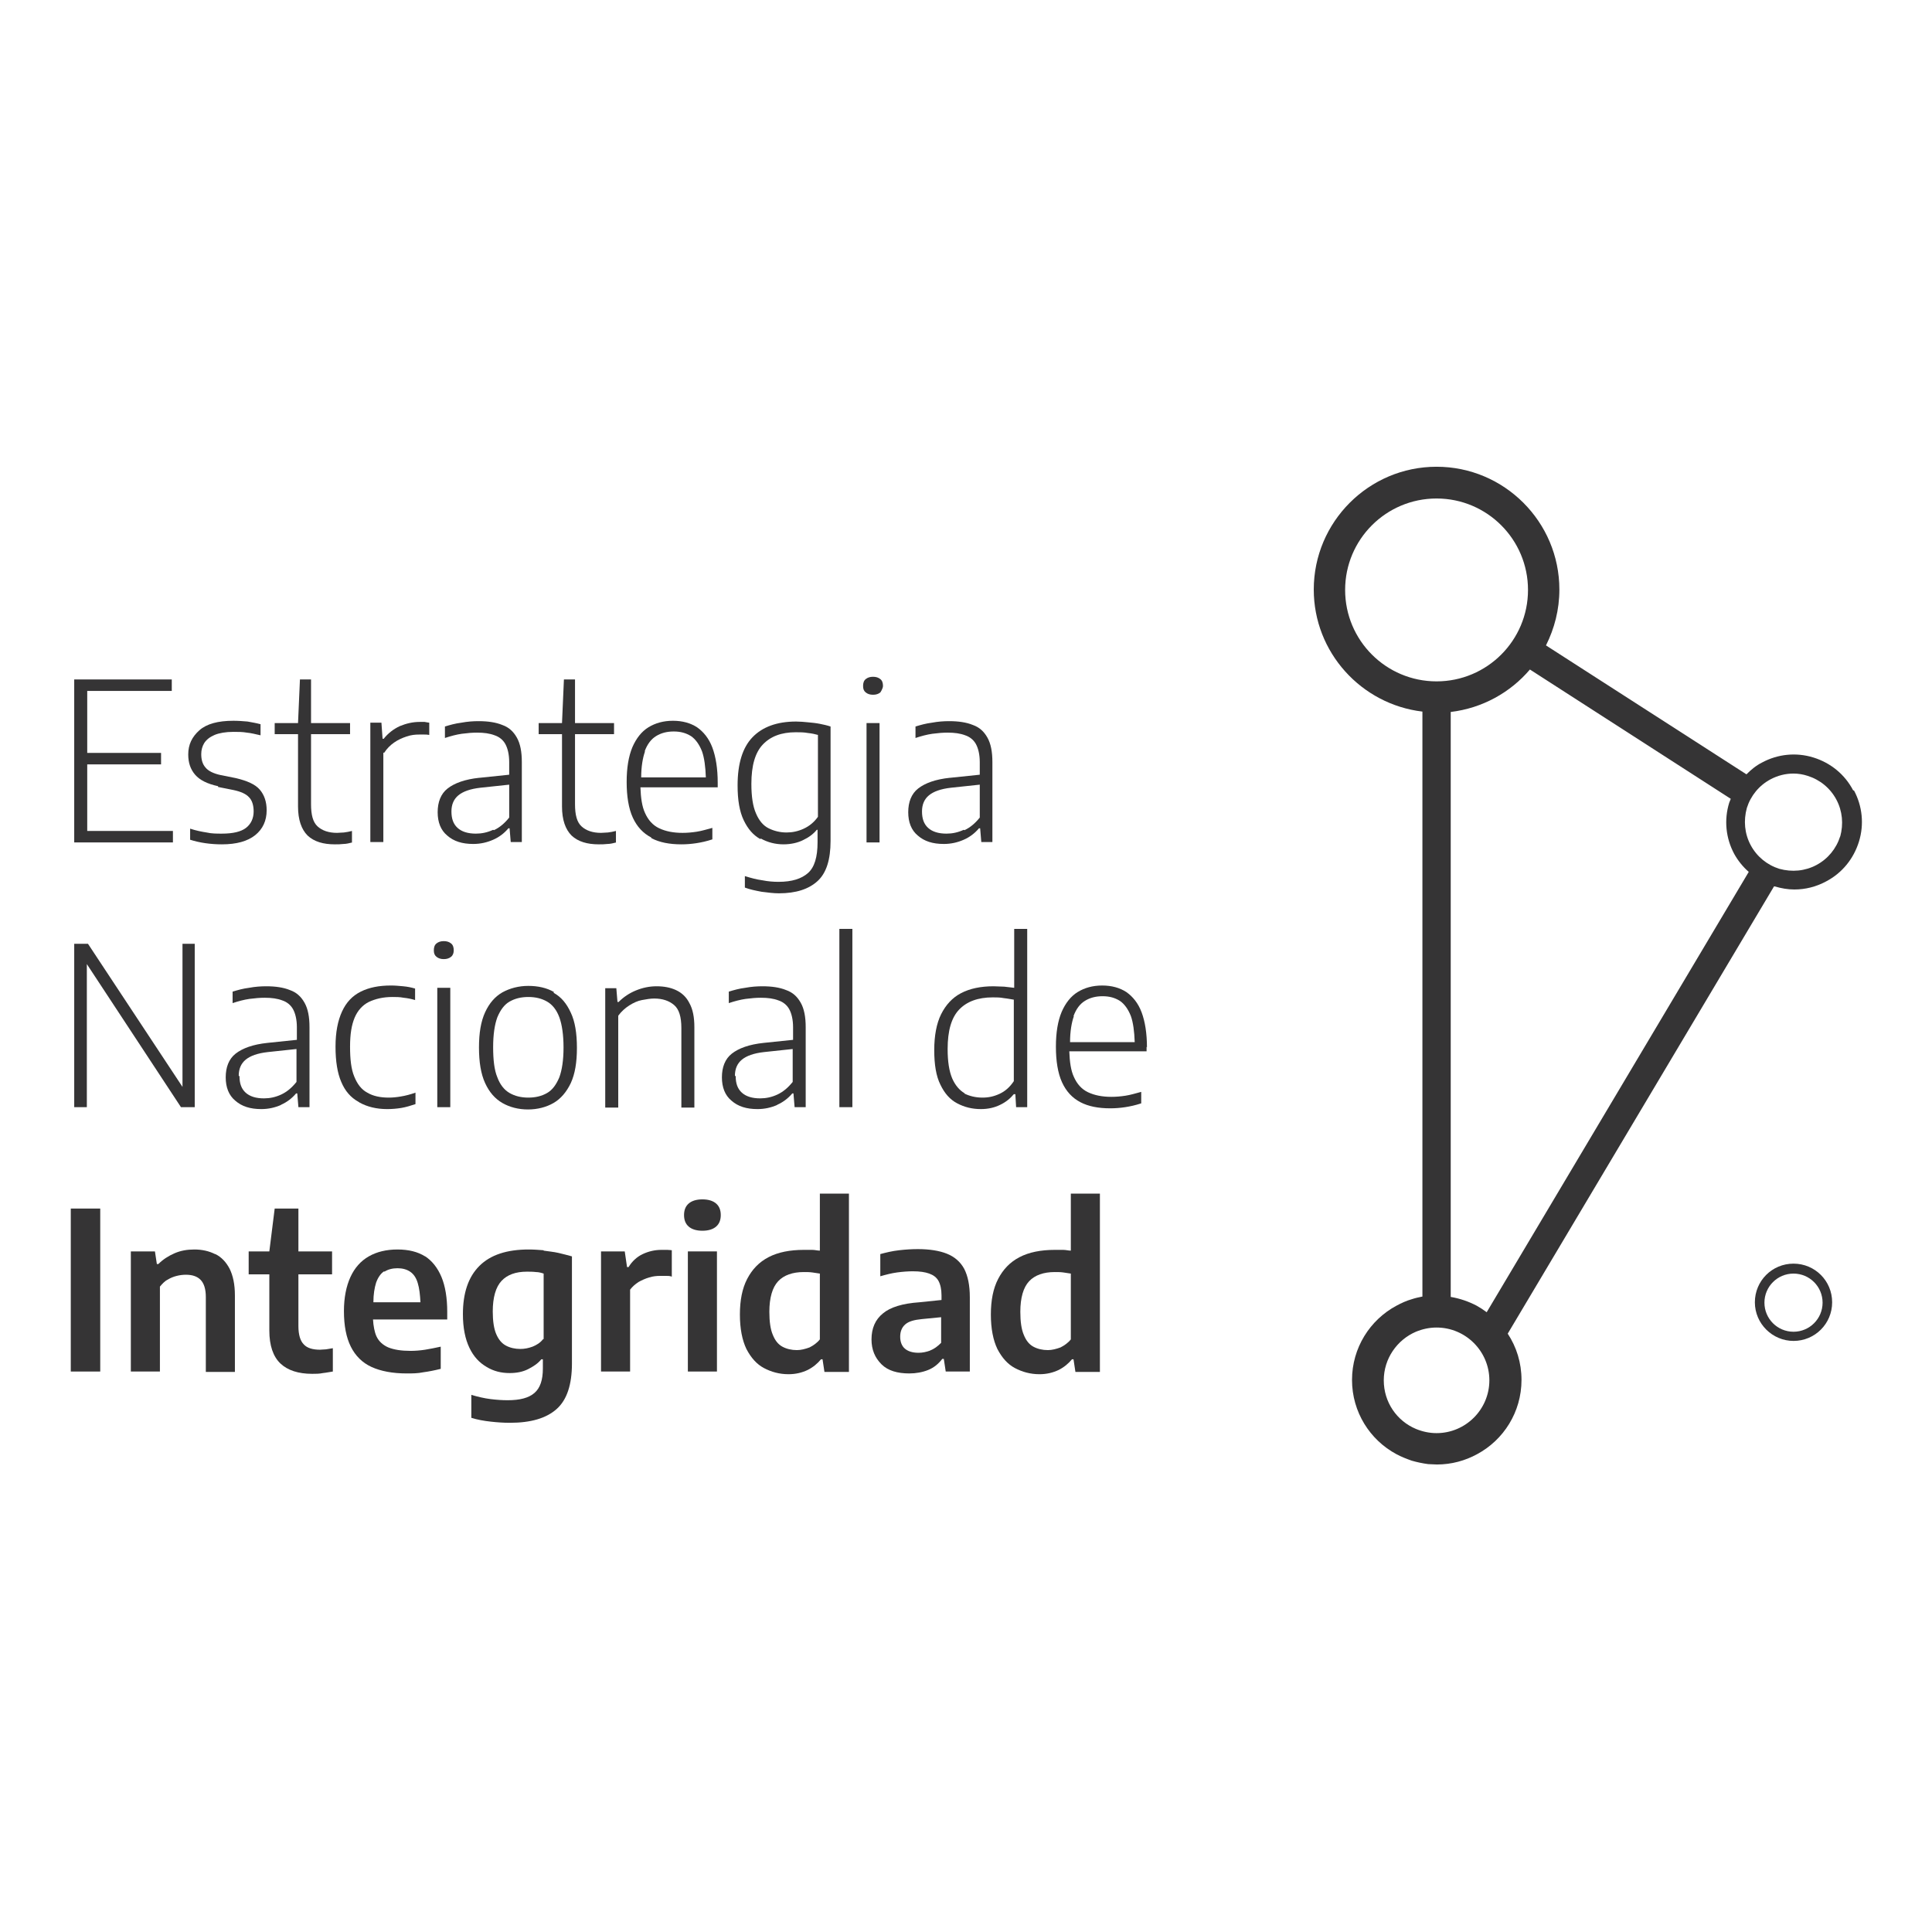 <?xml version="1.0" encoding="UTF-8"?><svg id="b1abeda8-54eb-430e-b305-9264c162078f" xmlns="http://www.w3.org/2000/svg" viewBox="0 0 50.5 50.5"><polygon points="4.52 21.72 2.28 21.72 2.28 19.98 4.21 19.98 4.21 19.68 2.28 19.68 2.28 18.06 4.49 18.06 4.49 17.76 1.94 17.76 1.94 22.02 4.52 22.02 4.52 21.72" fill="#353435"/><path d="m5.7,20.57l.4.08c.19.04.33.1.41.19.08.08.12.21.12.37,0,.18-.07.33-.2.43s-.34.15-.63.15c-.14,0-.27,0-.4-.03-.13-.02-.28-.05-.43-.1v.29c.13.04.26.07.4.09.14.02.28.03.43.03.38,0,.67-.08.87-.24.2-.16.3-.38.3-.65,0-.22-.06-.4-.18-.54-.12-.14-.33-.23-.62-.3l-.4-.08c-.19-.04-.33-.11-.4-.2-.08-.09-.11-.21-.11-.35,0-.11.03-.21.08-.29.06-.09.15-.16.27-.21.12-.05.29-.08.49-.08.12,0,.24,0,.35.02.11.01.23.04.36.07v-.29c-.11-.03-.23-.05-.34-.07-.12-.01-.24-.02-.37-.02-.4,0-.7.08-.89.25-.19.17-.29.37-.29.63,0,.22.06.39.18.53.12.14.32.24.6.3Z" fill="#353435"/><path d="m9.2,22.02v-.3c-.07.02-.14.03-.21.04-.06,0-.12.01-.18.01-.22,0-.39-.06-.51-.17-.12-.11-.17-.3-.17-.58v-1.83h1.02v-.29h-1.02v-1.14h-.29l-.05,1.14h-.61v.29h.61v1.89c0,.35.09.6.25.76.17.16.41.23.71.23.08,0,.15,0,.23-.01.07,0,.15-.02.23-.04Z" fill="#353435"/><path d="m10.04,19.68c.07-.11.16-.2.26-.27s.21-.12.33-.16.22-.05.33-.05c.05,0,.09,0,.13,0s.08,0,.13.01v-.32s-.08-.01-.12-.02c-.04,0-.08,0-.13,0-.18,0-.35.04-.52.11-.17.08-.31.19-.42.33h-.03l-.03-.42h-.29v3.12h.34v-2.34Z" fill="#353435"/><path d="m12.53,20.33c-.38.04-.65.14-.83.28s-.26.36-.26.62.08.47.25.61c.17.15.39.22.68.22.19,0,.36-.04.52-.11s.29-.17.4-.3h.03l.03.36h.29v-2.09c0-.27-.04-.48-.13-.64-.09-.16-.21-.27-.38-.33-.17-.07-.38-.1-.62-.1-.14,0-.29.01-.45.04-.16.02-.3.06-.43.1v.3c.15-.05.3-.09.44-.11.15-.02.28-.03.4-.03.18,0,.33.02.46.07.12.04.22.12.28.23s.1.27.1.47v.33l-.77.08Zm.36,1.36c-.15.07-.3.1-.45.1-.21,0-.37-.05-.48-.15-.11-.1-.16-.24-.16-.43,0-.18.06-.32.18-.42.12-.1.31-.17.58-.2l.75-.08v.86c-.12.15-.25.26-.4.33Z" fill="#353435"/><path d="m16.1,22.02v-.3c-.07.02-.14.03-.21.04-.06,0-.12.01-.18.01-.22,0-.39-.06-.51-.17-.12-.11-.17-.3-.17-.58v-1.83h1.02v-.29h-1.02v-1.14h-.29l-.05,1.14h-.61v.29h.61v1.89c0,.35.09.6.25.76.17.16.41.23.71.23.08,0,.15,0,.23-.01.07,0,.15-.02.23-.04Z" fill="#353435"/><path d="m17.03,21.91c.21.11.47.16.78.16.13,0,.26-.01.39-.03.13-.02.27-.05.42-.1v-.3c-.15.04-.28.08-.41.1-.13.02-.25.03-.37.03-.24,0-.44-.04-.61-.12s-.29-.22-.37-.4c-.08-.17-.11-.4-.12-.67h2.02v-.12c0-.37-.05-.68-.14-.92-.09-.24-.23-.41-.4-.53-.17-.11-.38-.17-.63-.17s-.46.06-.64.17c-.18.11-.32.29-.42.52-.1.24-.15.54-.15.91s.05.69.16.93c.11.24.27.41.48.52Zm-.18-2.27c.07-.19.17-.32.3-.4.13-.08.28-.12.46-.12s.32.04.45.12c.12.08.22.22.29.4.06.17.09.4.1.68h-1.69c0-.28.04-.51.1-.68Z" fill="#353435"/><path d="m19.89,21.92c.18.1.38.15.59.15.19,0,.37-.04.51-.11.15-.07.27-.16.36-.27h.02v.33c0,.38-.08.65-.25.8-.17.15-.42.23-.77.23-.13,0-.27-.01-.42-.04-.15-.02-.3-.06-.46-.11v.3c.13.05.28.08.44.11.16.02.31.04.45.04.45,0,.78-.11,1.01-.32.23-.21.34-.56.34-1.05v-2.99c-.09-.03-.18-.05-.28-.07-.1-.02-.2-.03-.31-.04-.1-.01-.21-.02-.31-.02-.5,0-.88.14-1.14.41-.26.27-.39.69-.39,1.26,0,.38.05.68.16.91.11.23.25.39.43.49Zm.05-2.46c.2-.21.48-.32.86-.32.11,0,.21,0,.32.02.1.01.19.03.26.05v2.14c-.1.14-.22.24-.37.31-.15.07-.3.1-.45.1-.17,0-.33-.04-.47-.11s-.25-.2-.33-.39c-.08-.18-.12-.44-.12-.77,0-.48.1-.82.3-1.03Z" fill="#353435"/><rect x="22.65" y="18.9" width=".34" height="3.12" fill="#353435"/><path d="m23.01,18.1s.07-.1.07-.17c0-.08-.02-.14-.07-.18s-.11-.06-.19-.06-.14.02-.19.06-.07.1-.07.18.02.13.07.17c.05.04.11.06.19.06s.14-.02.19-.06Z" fill="#353435"/><path d="m24.83,20.33c-.38.04-.65.14-.83.28s-.26.36-.26.62.08.47.25.61c.17.15.39.22.68.22.19,0,.36-.04.52-.11s.29-.17.4-.3h.03l.03.36h.29v-2.09c0-.27-.04-.48-.13-.64-.09-.16-.21-.27-.38-.33-.17-.07-.38-.1-.62-.1-.14,0-.29.01-.45.04-.16.02-.3.06-.43.1v.3c.15-.05.3-.09.44-.11.15-.02.28-.03.4-.03.18,0,.33.02.46.07.12.04.22.12.28.23s.1.27.1.47v.33l-.77.08Zm.36,1.36c-.15.07-.3.1-.45.1-.21,0-.37-.05-.48-.15-.11-.1-.16-.24-.16-.43,0-.18.06-.32.18-.42.12-.1.31-.17.58-.2l.75-.08v.86c-.12.15-.25.26-.4.33Z" fill="#353435"/><polygon points="2.27 25.2 4.73 28.94 5.09 28.94 5.09 24.67 4.77 24.67 4.77 28.41 2.3 24.67 1.94 24.67 1.94 28.94 2.27 28.94 2.27 25.2" fill="#353435"/><path d="m7.34,28.88c.16-.07.29-.17.4-.3h.03l.03.36h.29v-2.09c0-.27-.04-.48-.13-.64-.09-.16-.21-.27-.38-.33-.17-.07-.38-.1-.62-.1-.14,0-.29.01-.45.04-.16.02-.3.06-.43.1v.3c.15-.05.3-.09.44-.11.15-.02.28-.03.4-.03.18,0,.33.02.46.07.12.04.22.12.28.23s.1.27.1.47v.33l-.77.08c-.38.04-.65.14-.83.28s-.26.36-.26.62.08.47.25.61c.17.15.39.22.68.22.19,0,.36-.04.52-.11Zm-1.1-.76c0-.18.06-.32.18-.42.12-.1.31-.17.58-.2l.75-.08v.86c-.12.15-.25.26-.4.33s-.3.1-.45.1c-.21,0-.37-.05-.48-.15-.11-.1-.16-.24-.16-.43Z" fill="#353435"/><path d="m9.4,28.82c.2.11.44.17.72.17.12,0,.25-.01.37-.03.12-.02.25-.06.37-.1v-.3c-.14.05-.26.08-.38.1-.11.02-.22.03-.32.03-.22,0-.41-.04-.56-.13-.15-.08-.26-.22-.34-.42-.08-.19-.11-.45-.11-.78s.04-.57.12-.76c.08-.19.21-.33.37-.41.17-.08.37-.13.62-.13.09,0,.19,0,.29.02.1.01.2.03.3.06v-.3c-.1-.03-.2-.05-.31-.06-.11-.01-.21-.02-.32-.02-.31,0-.57.05-.79.16s-.38.28-.49.52c-.11.24-.17.54-.17.92s.05.69.15.92c.1.24.25.41.45.52Z" fill="#353435"/><rect x="11.43" y="25.82" width=".34" height="3.12" fill="#353435"/><path d="m11.6,24.6c-.08,0-.14.02-.19.06s-.07.1-.07.18.02.13.07.17c.05.04.11.06.19.06s.14-.02.19-.06c.05-.04.07-.1.07-.17,0-.08-.02-.14-.07-.18s-.11-.06-.19-.06Z" fill="#353435"/><path d="m14.48,25.93c-.19-.11-.42-.16-.67-.16s-.48.06-.68.17c-.19.11-.34.28-.45.52-.11.24-.16.54-.16.92s.05.69.16.93c.11.24.26.41.45.52.19.11.42.17.67.17s.48-.06.67-.17.34-.29.45-.52c.11-.24.16-.54.16-.92s-.05-.69-.16-.92c-.11-.24-.25-.41-.45-.52Zm.14,2.23c-.08.19-.18.33-.32.41-.14.08-.3.12-.49.12s-.35-.04-.49-.12-.25-.22-.32-.41c-.08-.19-.11-.46-.11-.79s.04-.59.11-.78c.08-.19.18-.33.32-.41.14-.08.3-.12.49-.12s.35.04.49.12c.14.08.25.22.32.41s.11.46.11.79-.04.59-.11.78Z" fill="#353435"/><path d="m18.15,28.94v-2.09c0-.26-.04-.47-.13-.63-.08-.16-.2-.27-.35-.34-.15-.07-.32-.1-.51-.1s-.37.04-.54.11c-.17.07-.32.17-.45.3h-.03l-.03-.36h-.29v3.12h.34v-2.4c.08-.11.18-.2.29-.27.11-.07.22-.12.33-.14s.22-.04.32-.04c.22,0,.39.06.52.17s.19.31.19.6v2.08h.34Z" fill="#353435"/><path d="m20.31,28.88c.16-.07.29-.17.4-.3h.03l.03.36h.29v-2.09c0-.27-.04-.48-.13-.64-.09-.16-.21-.27-.38-.33-.17-.07-.38-.1-.62-.1-.14,0-.29.01-.45.04-.16.02-.3.06-.43.1v.3c.15-.05.3-.09.44-.11.15-.02.28-.03.4-.03.18,0,.33.02.46.07.12.04.22.12.28.23s.1.27.1.47v.33l-.77.08c-.38.04-.65.14-.83.28s-.26.36-.26.62.08.47.25.61c.17.15.39.22.68.22.19,0,.36-.04.52-.11Zm-1.1-.76c0-.18.06-.32.18-.42.12-.1.31-.17.58-.2l.75-.08v.86c-.12.15-.25.26-.4.33s-.3.1-.45.1c-.21,0-.37-.05-.48-.15-.11-.1-.16-.24-.16-.43Z" fill="#353435"/><rect x="21.94" y="24.28" width=".34" height="4.66" fill="#353435"/><path d="m26.51,28.6h.03l.02.34h.29v-4.66h-.34v1.54c-.08-.01-.17-.02-.26-.03-.09,0-.19-.01-.28-.01-.34,0-.62.06-.85.18-.23.12-.4.31-.52.55s-.18.56-.18.94.05.68.16.9c.11.23.25.39.44.49s.39.15.62.15c.19,0,.36-.04.5-.11.15-.07.27-.17.36-.28Zm-1.29-.02c-.14-.08-.25-.21-.33-.39-.08-.19-.12-.44-.12-.77,0-.48.1-.82.3-1.03.2-.21.49-.32.88-.32.1,0,.19,0,.29.02.1.01.19.03.26.04v2.13c-.1.15-.22.26-.37.33-.15.07-.29.1-.45.1-.18,0-.34-.04-.48-.11Z" fill="#353435"/><path d="m29.98,27.38c0-.37-.05-.68-.14-.92-.09-.24-.23-.41-.4-.53-.17-.11-.38-.17-.63-.17s-.46.06-.64.17c-.18.11-.32.29-.42.52-.1.24-.15.54-.15.91s.05.69.16.93c.11.24.27.41.48.52s.47.16.78.16c.13,0,.26-.01.39-.03.13-.02.27-.05.42-.1v-.3c-.15.04-.28.08-.41.1-.13.02-.25.03-.37.03-.24,0-.44-.04-.61-.12s-.29-.22-.37-.4c-.08-.17-.11-.4-.12-.67h2.02v-.12Zm-1.92-.82c.07-.19.17-.32.3-.4.13-.08.28-.12.46-.12s.32.04.45.12c.12.08.22.22.29.4.06.17.09.4.1.68h-1.69c0-.28.04-.51.1-.68Z" fill="#353435"/><rect x="1.85" y="31.59" width=".77" height="4.26" fill="#353435"/><path d="m5.62,32.78c-.16-.08-.34-.12-.54-.12-.19,0-.36.03-.52.1-.16.07-.3.16-.42.28h-.04l-.05-.33h-.63v3.14h.76v-2.22c.06-.07.12-.14.2-.18.08-.05.16-.08.24-.1.08-.02.16-.03.24-.03.16,0,.29.04.38.13s.14.24.14.45v1.96h.76v-2c0-.29-.05-.52-.14-.7-.09-.17-.21-.3-.37-.38Z" fill="#353435"/><path d="m8.37,35.28c-.19,0-.34-.04-.43-.14-.09-.09-.14-.25-.14-.48v-1.35h.88v-.6h-.88v-1.12h-.62l-.14,1.12h-.54v.6h.54v1.47c0,.39.1.68.29.86s.47.27.83.27c.09,0,.19,0,.28-.02.1-.01.18-.03.26-.04v-.61c-.07.01-.13.02-.18.03-.06,0-.11.01-.16.01Z" fill="#353435"/><path d="m11.11,32.84c-.19-.12-.43-.18-.72-.18s-.54.06-.75.18c-.21.12-.37.3-.48.54-.11.24-.17.54-.17.89,0,.38.06.69.18.93.12.24.3.42.54.53s.55.17.92.17c.14,0,.29,0,.43-.03.15-.02.3-.05.46-.09v-.58c-.14.03-.28.06-.41.08s-.26.03-.38.03c-.24,0-.43-.03-.58-.09-.14-.06-.25-.16-.31-.29-.05-.11-.08-.27-.09-.44h1.94v-.2c0-.36-.05-.67-.15-.91s-.25-.43-.44-.55Zm-1.06.4c.09-.06.21-.09.34-.09s.24.03.33.09c.09.06.16.16.2.3.04.13.06.3.07.5h-1.23c0-.21.03-.38.07-.51.05-.14.12-.24.21-.3Z" fill="#353435"/><path d="m14.21,32.68c-.13-.01-.26-.02-.39-.02-.57,0-1,.14-1.29.43s-.43.71-.43,1.26c0,.36.06.65.17.88s.26.39.45.5c.18.11.38.16.6.16.18,0,.34-.03.48-.1.14-.07.26-.15.35-.26h.04v.24c0,.3-.07.51-.22.64s-.38.19-.7.19c-.14,0-.29-.01-.45-.03-.16-.02-.33-.06-.5-.11v.6c.16.05.33.08.51.1.18.02.34.03.5.03.55,0,.95-.12,1.22-.36s.4-.64.4-1.19v-2.8c-.11-.03-.22-.06-.35-.09-.13-.03-.26-.04-.39-.06Zm-.02,2.33c-.07.09-.17.15-.27.19-.11.04-.21.06-.32.06-.14,0-.27-.03-.38-.09-.11-.06-.19-.16-.25-.3-.06-.14-.09-.34-.09-.59,0-.37.08-.64.23-.8.15-.16.37-.24.66-.24.08,0,.16,0,.24.01.07,0,.14.02.2.04v1.71Z" fill="#353435"/><path d="m17.29,32.67c-.18,0-.34.04-.49.11s-.28.19-.37.34h-.04l-.06-.41h-.62v3.14h.76v-2.14c.06-.08.13-.14.22-.2.09-.05.18-.09.28-.12.1-.03.19-.04.29-.04.05,0,.1,0,.15,0,.05,0,.1,0,.15.02v-.69s-.07-.01-.12-.01c-.04,0-.09,0-.13,0Z" fill="#353435"/><rect x="17.98" y="32.71" width=".76" height="3.14" fill="#353435"/><path d="m18.36,31.35c-.16,0-.28.04-.36.11-.08.07-.12.17-.12.3s.04.23.12.3c.08.07.2.11.36.11s.28-.04.36-.11c.08-.07.12-.17.12-.3s-.04-.23-.12-.3c-.08-.07-.2-.11-.36-.11Z" fill="#353435"/><path d="m21.43,32.69c-.06,0-.13-.02-.2-.02s-.14,0-.22,0c-.36,0-.67.06-.92.19-.25.13-.43.32-.56.57-.13.25-.19.56-.19.93s.06.67.17.9c.12.23.27.4.46.5.19.1.4.16.64.16.19,0,.35-.04.5-.11.14-.07.26-.17.35-.28h.04l.05.33h.64v-4.66h-.76v1.49Zm0,2.32c-.07.09-.17.16-.27.21-.11.04-.22.07-.33.07-.14,0-.27-.03-.38-.09-.11-.06-.19-.16-.25-.31-.06-.14-.09-.34-.09-.6,0-.37.08-.64.23-.8s.38-.24.67-.24c.07,0,.15,0,.22.01s.14.02.2.03v1.72Z" fill="#353435"/><path d="m24.75,32.77c-.2-.08-.46-.12-.76-.12-.15,0-.32.01-.49.03-.18.02-.34.06-.49.1v.58c.14-.04.29-.08.44-.1.15-.02.29-.03.41-.03.18,0,.32.02.43.06s.19.1.24.19c.05.09.08.22.08.38v.12l-.58.06c-.44.03-.76.13-.95.29-.2.16-.3.39-.3.68,0,.27.09.48.26.65s.42.24.73.24c.17,0,.34-.03.49-.09.15-.06.27-.16.37-.29h.04l.05.33h.63v-1.94c0-.31-.05-.56-.15-.75-.1-.18-.25-.31-.45-.39Zm-.43,2.53c-.11.04-.21.06-.31.06-.16,0-.28-.04-.36-.11-.08-.07-.12-.18-.12-.31s.04-.24.13-.32.23-.12.43-.14l.51-.05v.67c-.09.09-.18.16-.29.2Z" fill="#353435"/><path d="m27.99,32.69c-.06,0-.13-.02-.2-.02s-.14,0-.22,0c-.36,0-.67.06-.92.19-.25.13-.43.32-.56.57-.13.25-.19.56-.19.93s.06.67.17.9c.12.23.27.4.46.5.19.1.4.16.64.16.19,0,.35-.04.5-.11.14-.07.26-.17.35-.28h.04l.05.33h.64v-4.66h-.76v1.49Zm0,2.32c-.07.09-.17.16-.27.21-.11.04-.22.07-.33.07-.14,0-.27-.03-.38-.09-.11-.06-.19-.16-.25-.31-.06-.14-.09-.34-.09-.6,0-.37.08-.64.23-.8s.38-.24.67-.24c.07,0,.15,0,.22.01s.14.02.2.03v1.72Z" fill="#353435"/><path d="m48.44,20.66c-.22-.42-.59-.72-1.04-.86-.45-.14-.93-.09-1.34.13-.16.08-.29.19-.41.31l-5.24-3.37c.22-.44.35-.93.35-1.46,0-1.77-1.44-3.21-3.21-3.21s-3.21,1.44-3.21,3.21c0,1.64,1.24,3,2.84,3.19v15.29c-.1.02-.19.04-.28.07-.14.04-.27.1-.4.17-.69.37-1.16,1.1-1.16,1.94s.47,1.57,1.16,1.94c.13.07.26.12.4.17.14.04.28.07.43.09.07,0,.15.01.23.01.38,0,.74-.1,1.05-.27.69-.37,1.16-1.1,1.16-1.94,0-.45-.13-.86-.36-1.21l6.96-11.69s.01,0,.02,0c.17.05.34.08.51.08.29,0,.57-.07.83-.21.42-.22.72-.59.86-1.04.14-.45.09-.93-.13-1.34Zm-9.58,13.64c-.08-.06-.17-.12-.26-.17-.21-.11-.44-.19-.68-.23v-15.29c.83-.1,1.56-.51,2.07-1.11l5.25,3.38s-.03.07-.04.1c-.14.45-.09.93.13,1.34.1.18.23.34.38.47l-6.85,11.51Zm-3.7-18.88c0-1.32,1.07-2.39,2.39-2.39s2.39,1.07,2.39,2.39-1.07,2.39-2.39,2.39-2.39-1.07-2.39-2.39Zm1.85,21.93c-.5-.21-.84-.7-.84-1.27s.35-1.06.84-1.27c.17-.07.35-.11.54-.11.76,0,1.38.62,1.38,1.38s-.62,1.38-1.38,1.38c-.19,0-.37-.04-.54-.11Zm11.09-15.49c-.1.32-.32.59-.62.75-.3.16-.64.19-.97.1-.32-.1-.59-.32-.75-.62s-.19-.64-.1-.97c.1-.32.32-.59.62-.75.19-.1.39-.15.6-.15.12,0,.25.02.37.06.32.1.59.32.75.62.16.3.19.64.1.97Z" fill="#353435"/><path d="m46.88,35.05c-.55,0-1.01-.45-1.01-1.01s.45-1.01,1.01-1.01,1.01.45,1.01,1.01-.45,1.01-1.01,1.01Zm0-1.76c-.42,0-.76.34-.76.76s.34.76.76.76.76-.34.76-.76-.34-.76-.76-.76Z" fill="#353435"/></svg>